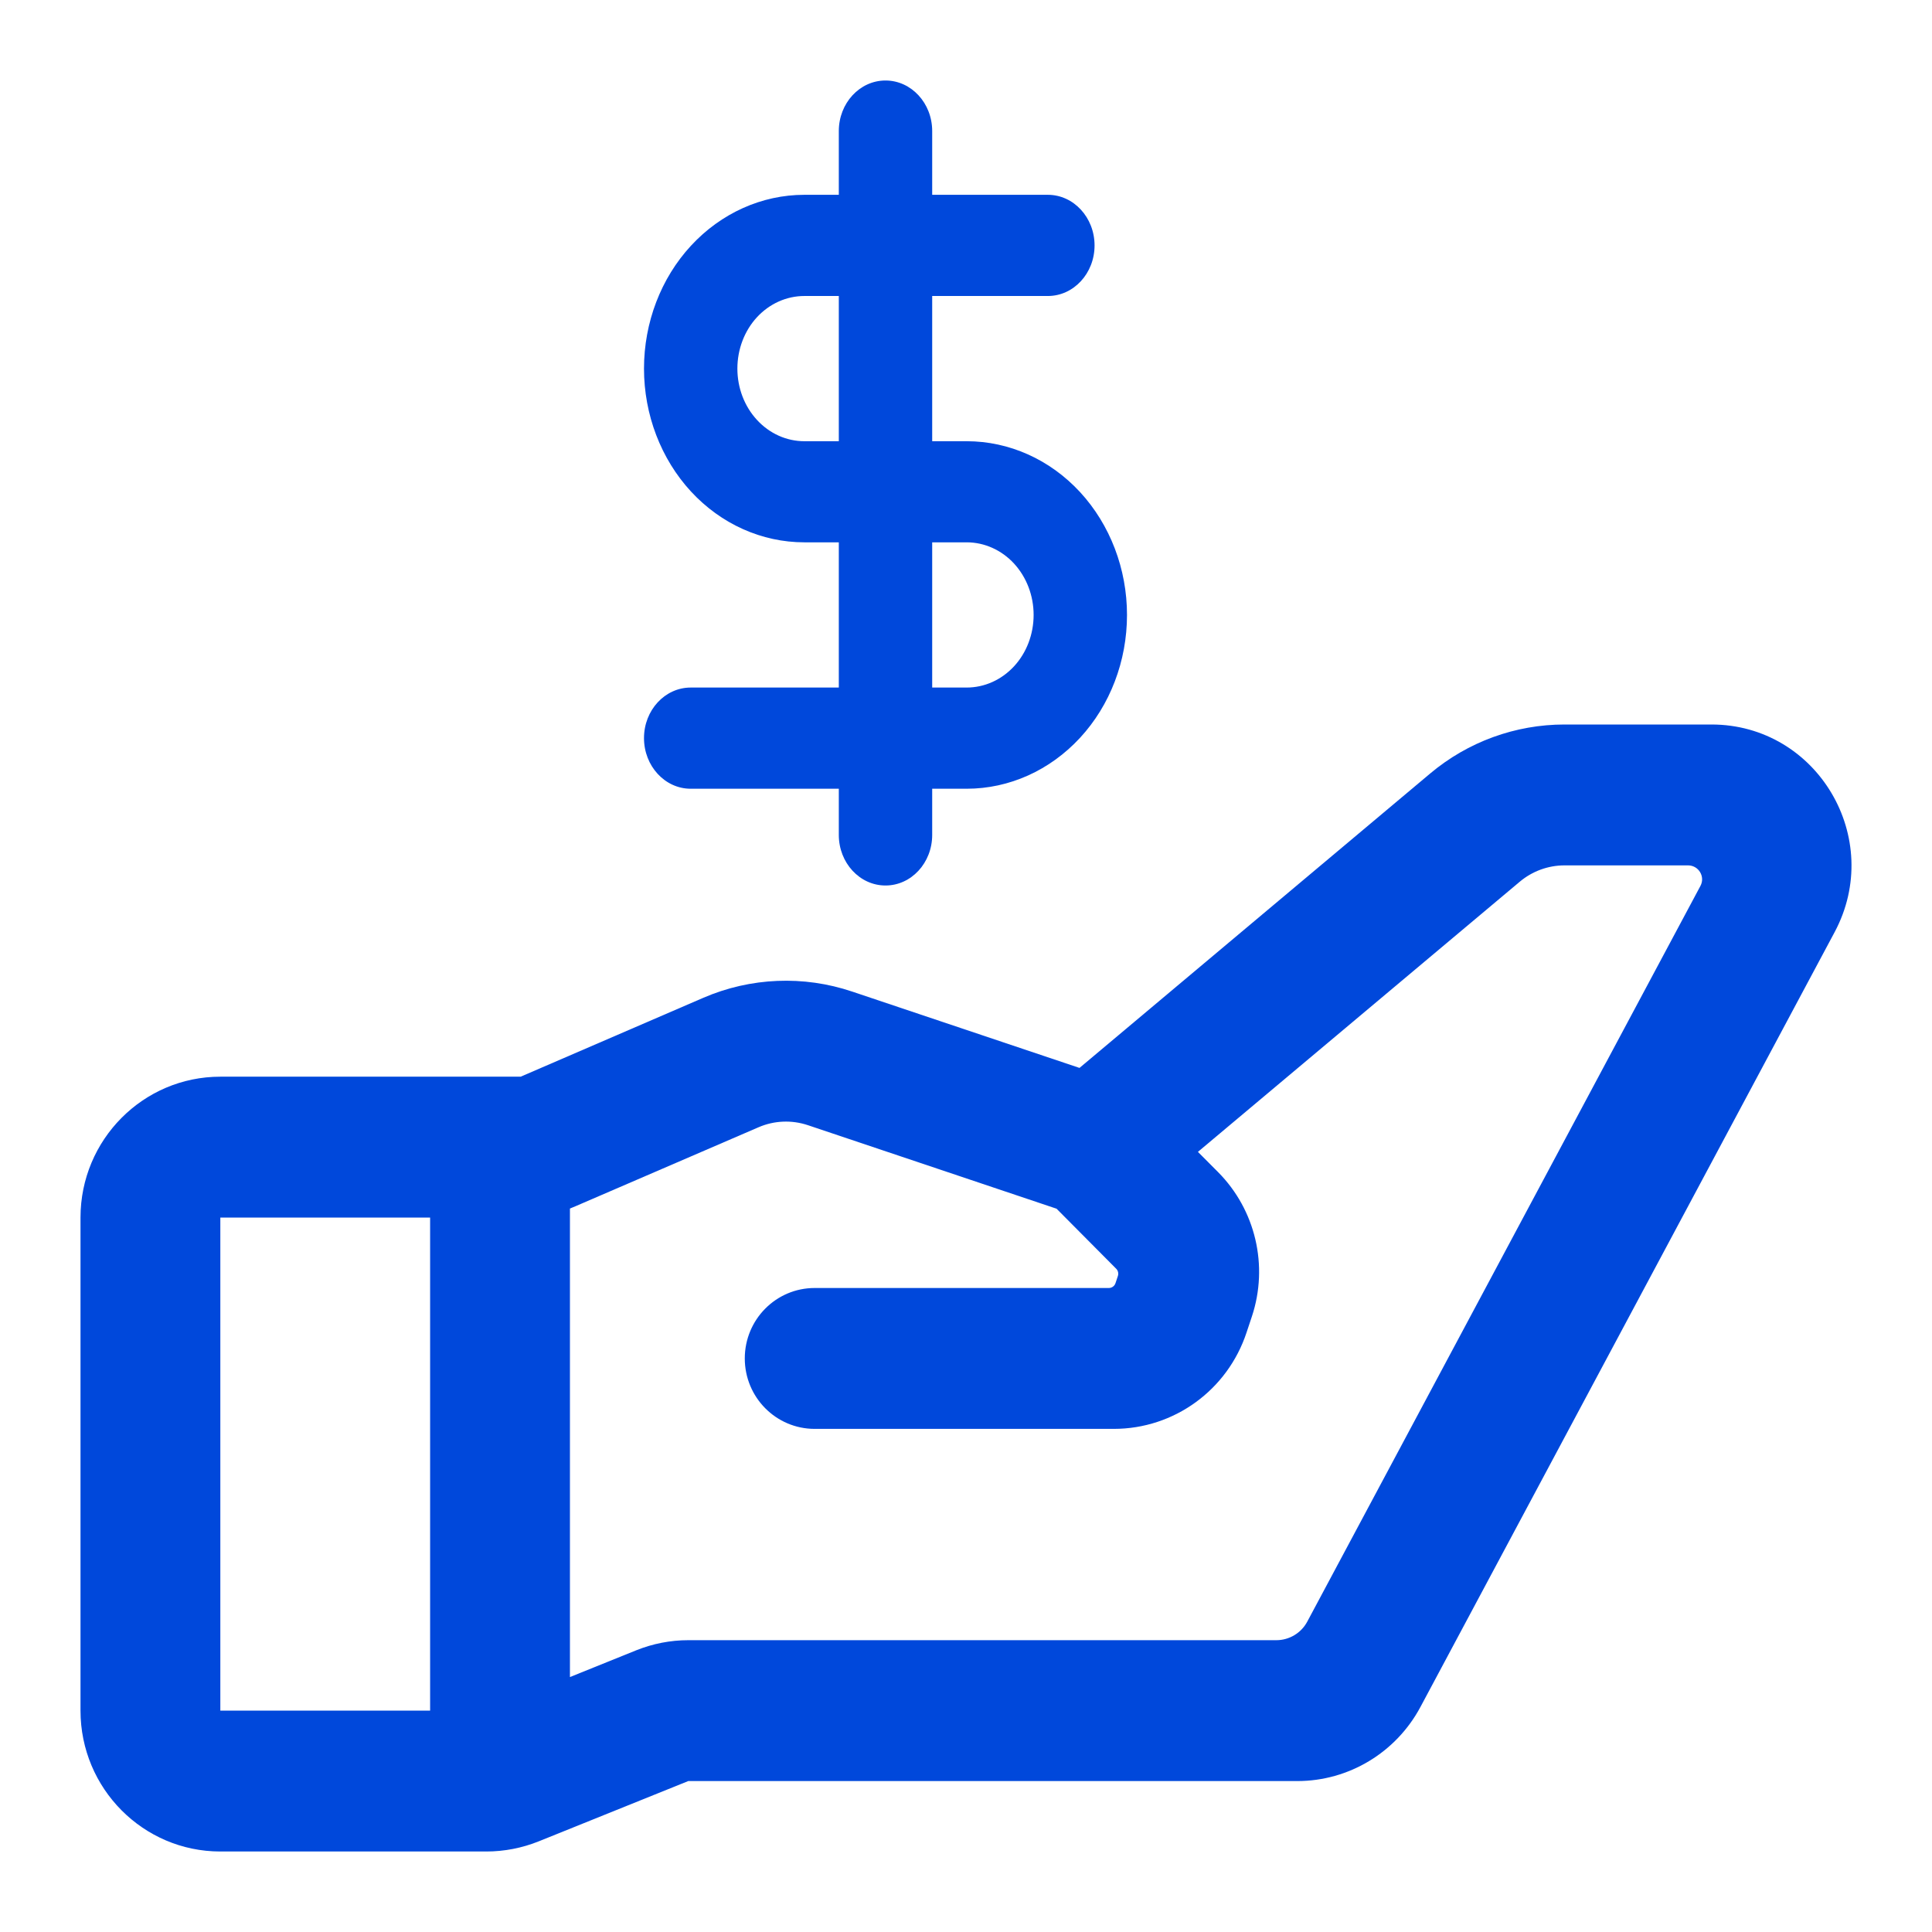<svg width="24" height="24" viewBox="0 0 24 24" fill="none" xmlns="http://www.w3.org/2000/svg">
<path fill-rule="evenodd" clip-rule="evenodd" d="M11 1.191C11.223 1.191 11.403 1.387 11.403 1.628V10.372C11.403 10.613 11.223 10.809 11 10.809C10.777 10.809 10.597 10.613 10.597 10.372V1.628C10.597 1.387 10.777 1.191 11 1.191Z" fill="#0048DB"/>
<path fill-rule="evenodd" clip-rule="evenodd" d="M8.708 3.188C9.049 2.819 9.51 2.612 9.992 2.612H13.017C13.24 2.612 13.42 2.807 13.42 3.049C13.42 3.29 13.24 3.486 13.017 3.486H9.992C9.724 3.486 9.468 3.601 9.279 3.806C9.089 4.011 8.983 4.289 8.983 4.579C8.983 4.869 9.089 5.147 9.279 5.352C9.468 5.557 9.724 5.672 9.992 5.672H12.008C12.49 5.672 12.951 5.879 13.292 6.248C13.632 6.617 13.823 7.117 13.823 7.639C13.823 8.161 13.632 8.661 13.292 9.03C12.951 9.399 12.49 9.606 12.008 9.606H8.58C8.357 9.606 8.176 9.411 8.176 9.169C8.176 8.928 8.357 8.732 8.58 8.732H12.008C12.276 8.732 12.532 8.617 12.722 8.412C12.911 8.207 13.017 7.929 13.017 7.639C13.017 7.349 12.911 7.071 12.722 6.866C12.532 6.661 12.276 6.546 12.008 6.546H9.992C9.51 6.546 9.049 6.339 8.708 5.97C8.368 5.601 8.176 5.101 8.176 4.579C8.176 4.057 8.368 3.557 8.708 3.188Z" fill="#0048DB"/>
<path fill-rule="evenodd" clip-rule="evenodd" d="M11 1C10.68 1 10.42 1.281 10.42 1.628V2.42H9.992C9.463 2.42 8.957 2.648 8.583 3.053C8.21 3.457 8 4.006 8 4.579C8 5.151 8.21 5.7 8.583 6.105C8.957 6.51 9.463 6.737 9.992 6.737H10.42V8.541H8.58C8.26 8.541 8 8.822 8 9.169C8 9.516 8.26 9.798 8.58 9.798H10.42V10.372C10.42 10.719 10.68 11 11 11C11.32 11 11.58 10.719 11.58 10.372V9.798H12.008C12.537 9.798 13.043 9.57 13.417 9.165C13.79 8.761 14 8.212 14 7.639C14 7.067 13.79 6.518 13.417 6.113C13.043 5.708 12.537 5.481 12.008 5.481H11.58V3.677H13.017C13.337 3.677 13.597 3.396 13.597 3.049C13.597 2.702 13.337 2.42 13.017 2.42H11.58V1.628C11.58 1.281 11.32 1 11 1ZM11.227 2.42V1.628C11.227 1.493 11.125 1.383 11 1.383C10.875 1.383 10.773 1.493 10.773 1.628V2.42H11.227ZM10.773 2.803H11.227V3.295H10.773V2.803ZM10.42 2.803H9.992C9.557 2.803 9.14 2.99 8.833 3.323C8.526 3.656 8.353 4.108 8.353 4.579C8.353 5.05 8.526 5.502 8.833 5.835C9.14 6.168 9.557 6.355 9.992 6.355H10.42V5.863H9.992C9.677 5.863 9.376 5.728 9.154 5.487C8.932 5.246 8.807 4.919 8.807 4.579C8.807 4.238 8.932 3.912 9.154 3.671C9.376 3.43 9.677 3.295 9.992 3.295H10.42V2.803ZM10.42 3.677H9.992C9.771 3.677 9.559 3.772 9.403 3.941C9.247 4.11 9.16 4.34 9.16 4.579C9.16 4.818 9.247 5.047 9.403 5.216C9.559 5.386 9.771 5.481 9.992 5.481H10.42V3.677ZM10.773 5.863V6.355H11.227V5.863H10.773ZM11.227 5.481H10.773V3.677H11.227V5.481ZM11.58 5.863V6.355H12.008C12.323 6.355 12.624 6.49 12.846 6.731C13.068 6.972 13.193 7.298 13.193 7.639C13.193 7.98 13.068 8.306 12.846 8.547C12.624 8.788 12.323 8.923 12.008 8.923H11.58V9.415H12.008C12.443 9.415 12.86 9.228 13.167 8.895C13.474 8.562 13.647 8.11 13.647 7.639C13.647 7.168 13.474 6.716 13.167 6.383C12.86 6.05 12.443 5.863 12.008 5.863H11.58ZM11.227 9.415V8.923H10.773V9.415H11.227ZM10.773 9.798V10.372C10.773 10.507 10.875 10.617 11 10.617C11.125 10.617 11.227 10.507 11.227 10.372V9.798H10.773ZM10.42 9.415V8.923H8.58C8.455 8.923 8.353 9.033 8.353 9.169C8.353 9.305 8.455 9.415 8.58 9.415H10.42ZM10.773 8.541H11.227V6.737H10.773V8.541ZM11.58 6.737V8.541H12.008C12.229 8.541 12.441 8.446 12.597 8.277C12.753 8.108 12.84 7.878 12.84 7.639C12.84 7.4 12.753 7.171 12.597 7.001C12.441 6.832 12.229 6.737 12.008 6.737H11.58ZM11.58 3.295V2.803H13.017C13.142 2.803 13.244 2.913 13.244 3.049C13.244 3.185 13.142 3.295 13.017 3.295H11.58Z" fill="#0048DB"/>
<path fill-rule="evenodd" clip-rule="evenodd" d="M17.767 9.608C18.235 9.215 18.825 9 19.435 9H21.26C22.575 9 23.413 10.414 22.79 11.58L17.645 21.205C17.342 21.771 16.755 22.125 16.116 22.125H8.55L6.692 22.874C6.485 22.957 6.264 23 6.041 23H2.737C1.778 23 1 22.216 1 21.25V15.125C1 14.159 1.778 13.375 2.737 13.375H6.468L8.737 12.395C9.323 12.142 9.982 12.114 10.587 12.318L13.41 13.266L17.767 9.608ZM13.125 15.015L10.038 13.978C9.836 13.91 9.616 13.919 9.421 14.004L7.152 14.983C7.128 14.994 7.104 15.003 7.08 15.013V20.833L7.905 20.5C8.11 20.418 8.329 20.375 8.55 20.375H15.855C16.015 20.375 16.163 20.287 16.239 20.145L21.123 11.006C21.186 10.89 21.101 10.75 20.97 10.75H19.435C19.232 10.75 19.035 10.822 18.879 10.953L14.881 14.309L15.132 14.561C15.597 15.03 15.76 15.723 15.552 16.352L15.485 16.553C15.249 17.268 14.585 17.75 13.837 17.75H10.12C9.64 17.75 9.252 17.358 9.252 16.875C9.252 16.392 9.64 16 10.12 16H13.774C13.812 16 13.845 15.976 13.857 15.94L13.887 15.85C13.897 15.818 13.889 15.784 13.866 15.761L13.125 15.015ZM5.343 21.25V15.125H2.737V21.25H5.343Z" fill="#0048DB"/>
</svg>
